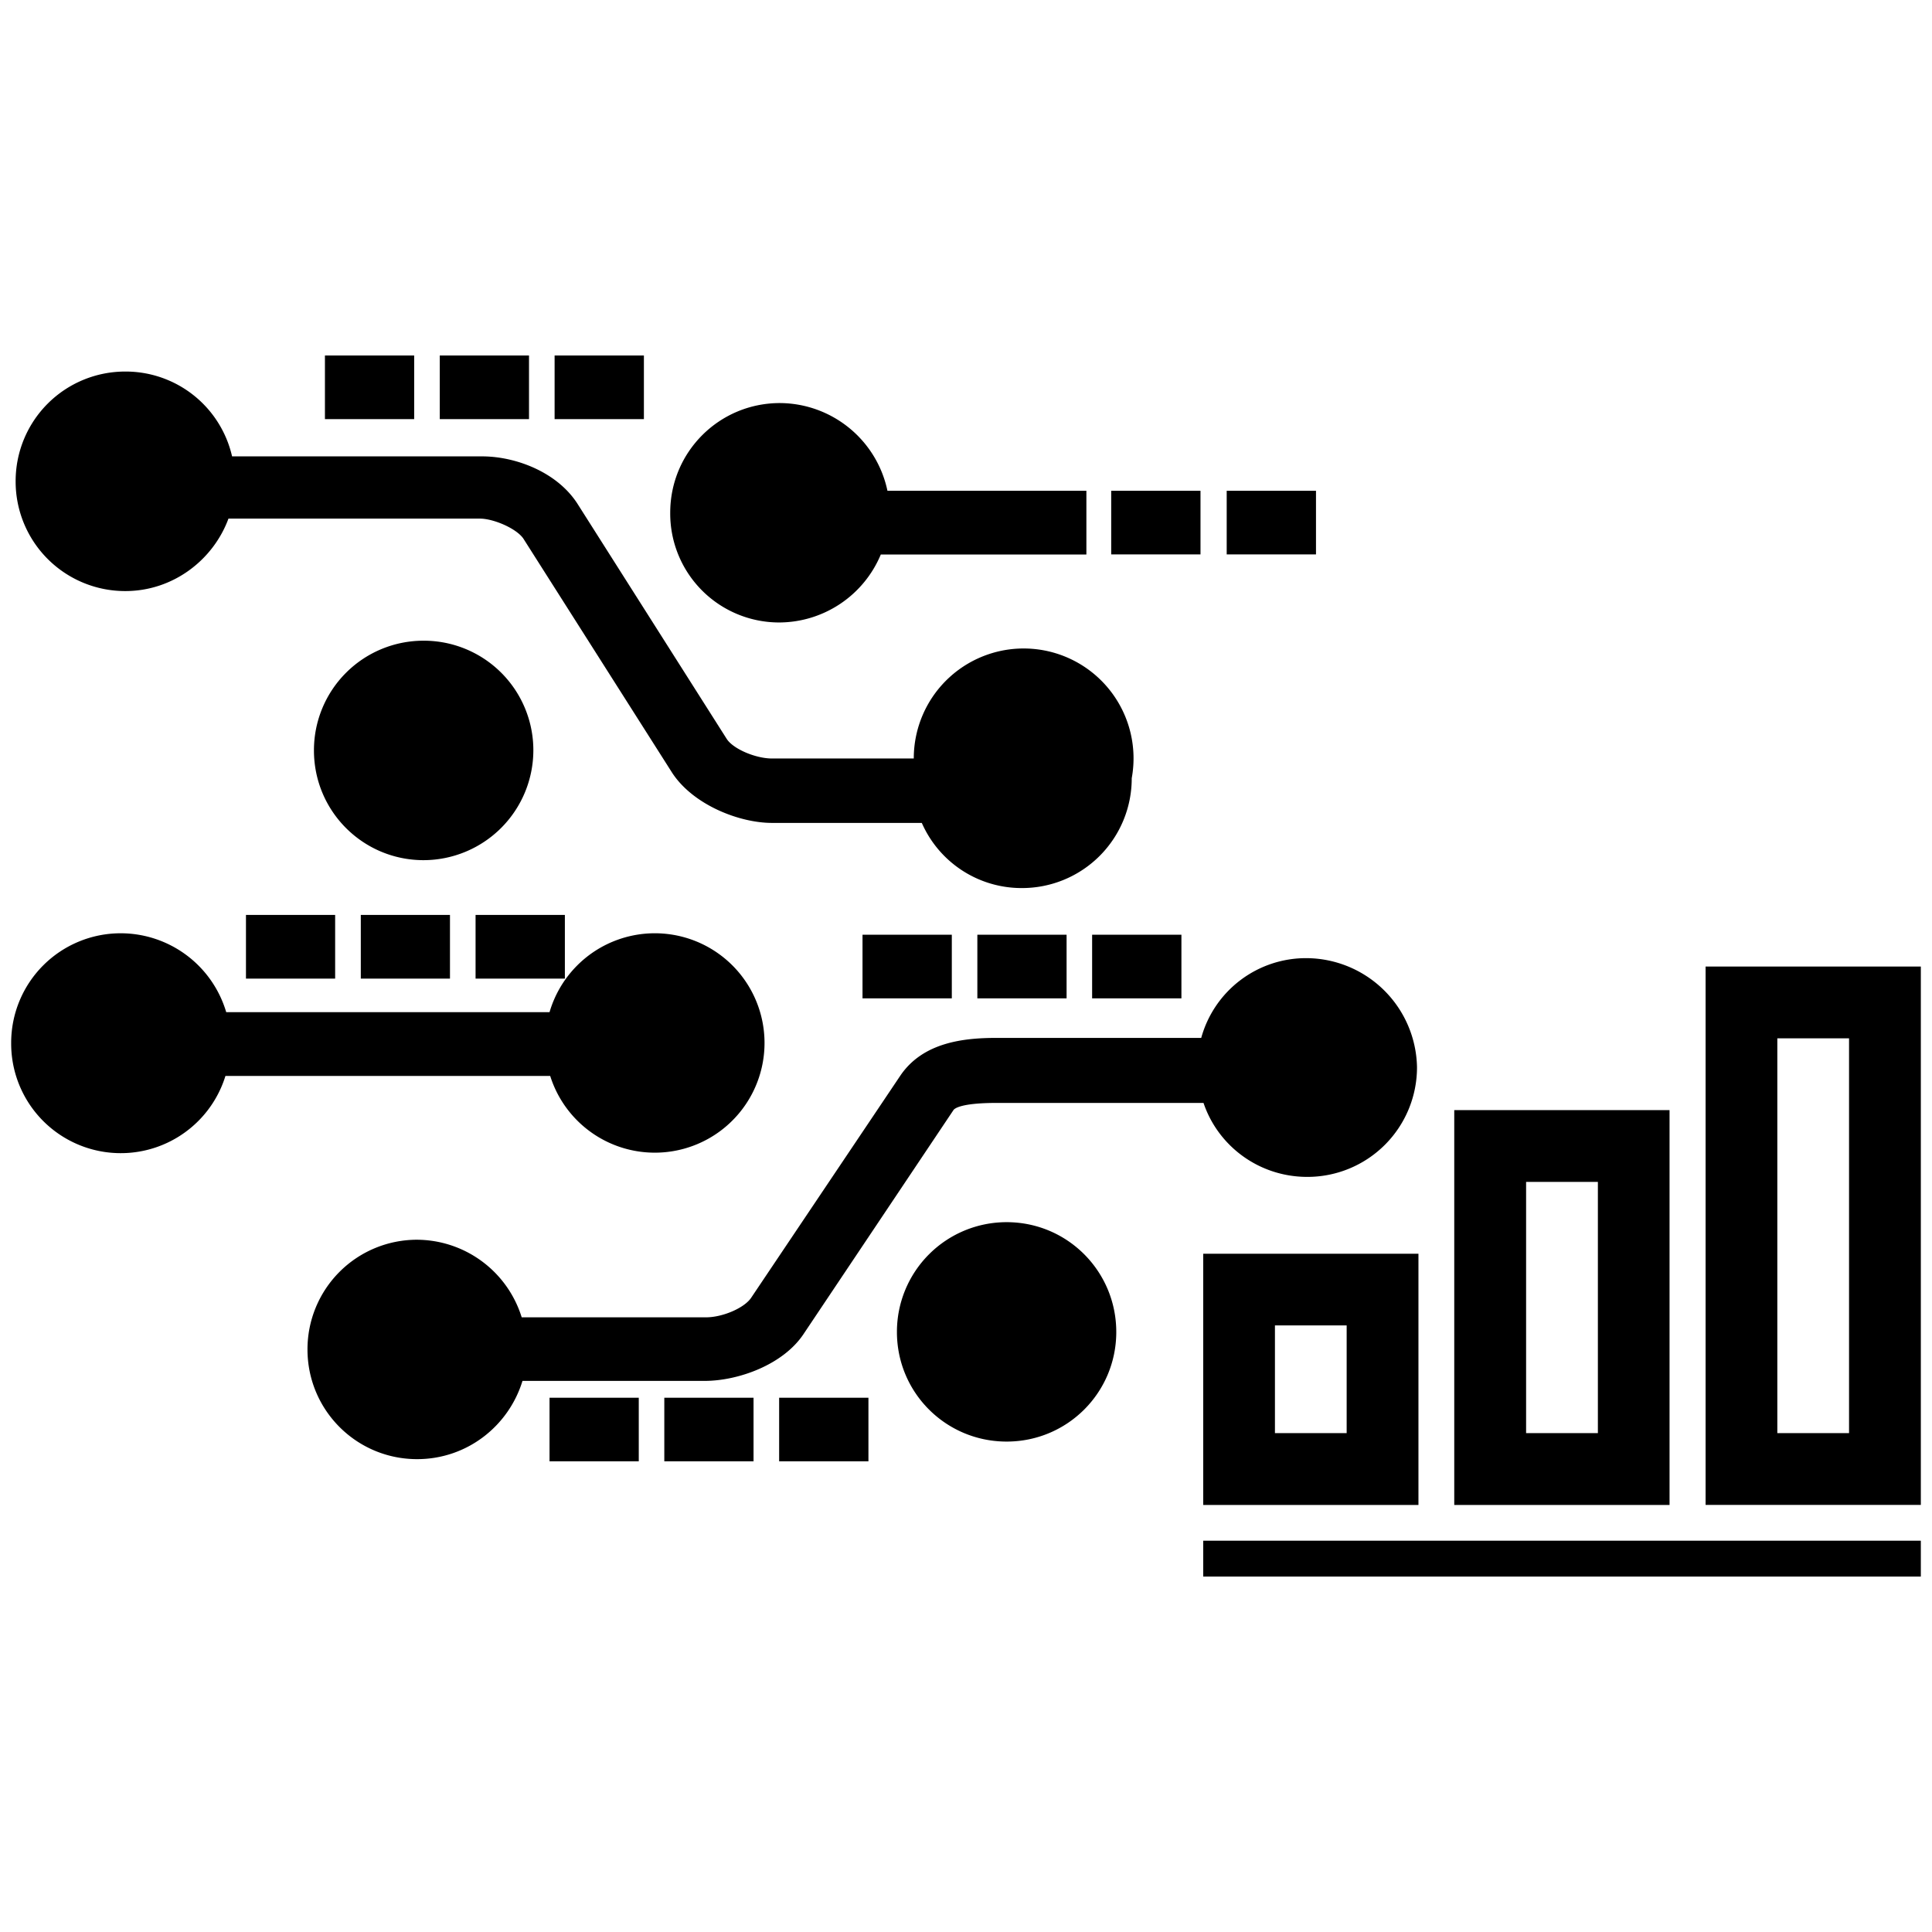 <?xml version="1.0" standalone="no"?><!DOCTYPE svg PUBLIC "-//W3C//DTD SVG 1.1//EN" "http://www.w3.org/Graphics/SVG/1.1/DTD/svg11.dtd"><svg t="1522390287135" class="icon" style="" viewBox="0 0 1024 1024" version="1.1" xmlns="http://www.w3.org/2000/svg" p-id="3193" xmlns:xlink="http://www.w3.org/1999/xlink" width="200" height="200"><defs><style type="text/css"></style></defs><path d="M637.728 835.616v-19.008h380.352v19.008H637.728zM904 512.288v285.344h114.08v-285.344H904z m76.032 247.296h-38.016v-209.248h38.016v209.248zM770.784 588.384v209.28h114.112v-209.28h-114.112z m76.128 171.2h-38.048v-133.152h38.048v133.152zM637.728 664.512v133.152h114.08v-133.152h-114.08z m76.032 95.072h-38.016v-57.088h38.016v57.088z" p-id="3194"></path><path d="M291.616 570.272a58.144 58.144 0 1 0-0.352-33.792H119.904a58.368 58.368 0 0 0-55.84-41.824 58.048 58.048 0 0 0-58.144 58.112 58.08 58.08 0 0 0 113.568 17.504h172.128z m297.344-310.144h47.328v33.728h-47.328V260.128z m61.216 0h47.328v33.728h-47.328V260.128zM291.264 740.832h47.296v33.696H291.264v-33.696z m60.832 0h47.296v33.696h-47.296v-33.696z m60.864 0h47.328v33.696h-47.328v-33.696z" p-id="3195"></path><path d="M130.368 484.928h47.264v33.76H130.368v-33.76z m60.864 0h47.264v33.76H191.232v-33.76z m60.832 0h47.328v33.76H252.064v-33.76z m205.088 10.496h47.328v33.728h-47.328v-33.728z m60.864 0h47.296v33.728h-47.296v-33.728z m60.832 0h47.328v33.728h-47.328v-33.728zM172.224 188.416H219.52v33.728H172.224V188.416z m60.864 0h47.296v33.728H233.088V188.416z m60.864 0h47.328v33.728H293.952V188.416z" p-id="3196"></path><path d="M66.432 313.28c25.152 0 46.496-16.32 54.656-38.4H254.4c7.008 0 19.008 5.024 22.912 10.464l79.072 124.448c11.296 17.024 35.712 26.368 52.736 26.368h79.456a57.728 57.728 0 0 0 53.12 34.528 58.112 58.112 0 0 0 58.144-58.208 58.24 58.24 0 1 0-115.52-10.464h-75.2c-8.544 0-20.576-5.024-24-10.464L306.4 267.52c-10.88-17.44-33.344-25.632-50.816-25.632H123.008a57.856 57.856 0 0 0-56.576-44.96A58.048 58.048 0 0 0 8.288 255.072 58.048 58.048 0 0 0 66.432 313.28z" p-id="3197"></path><path d="M412.96 329.92a58.56 58.56 0 0 0 53.888-36.032h108.96V260.128h-105.44a58.56 58.56 0 0 0-56.992-46.496c-32.192 0-58.144 25.92-58.144 58.112a57.728 57.728 0 0 0 57.728 58.176z m-130.272 67.808a58.048 58.048 0 0 0-58.144-58.144A58.048 58.048 0 0 0 166.4 397.728c0 32.192 25.952 58.176 58.144 58.176a58.304 58.304 0 0 0 58.144-58.176zM692.48 507.84a57.6 57.6 0 0 0-55.808 42.272h-108.544c-17.44 0-38.784 2.336-50.784 19.776l-79.104 117.792c-3.488 5.472-15.136 10.528-24.032 10.528H276.512a58.4 58.4 0 0 0-55.424-41.12 58.048 58.048 0 0 0-58.112 58.144c0 32.16 25.952 58.144 58.112 58.144 26.368 0 48.48-17.472 55.84-41.472h96.544c17.792 0 41.888-8.576 52.704-25.248l79.104-118.176c0.384-0.768 3.488-3.904 22.88-3.904h109.728c7.712 22.88 29.44 39.2 55.008 39.2a58.08 58.08 0 0 0 58.144-58.176 58.88 58.88 0 0 0-58.56-57.76z" p-id="3198"></path><path d="M533.536 647.776a58.112 58.112 0 0 0-58.144 58.208c0 32.16 25.952 58.08 58.144 58.08s58.112-25.952 58.112-58.08c0-32.192-25.92-58.208-58.112-58.208z" p-id="3199"></path></svg>